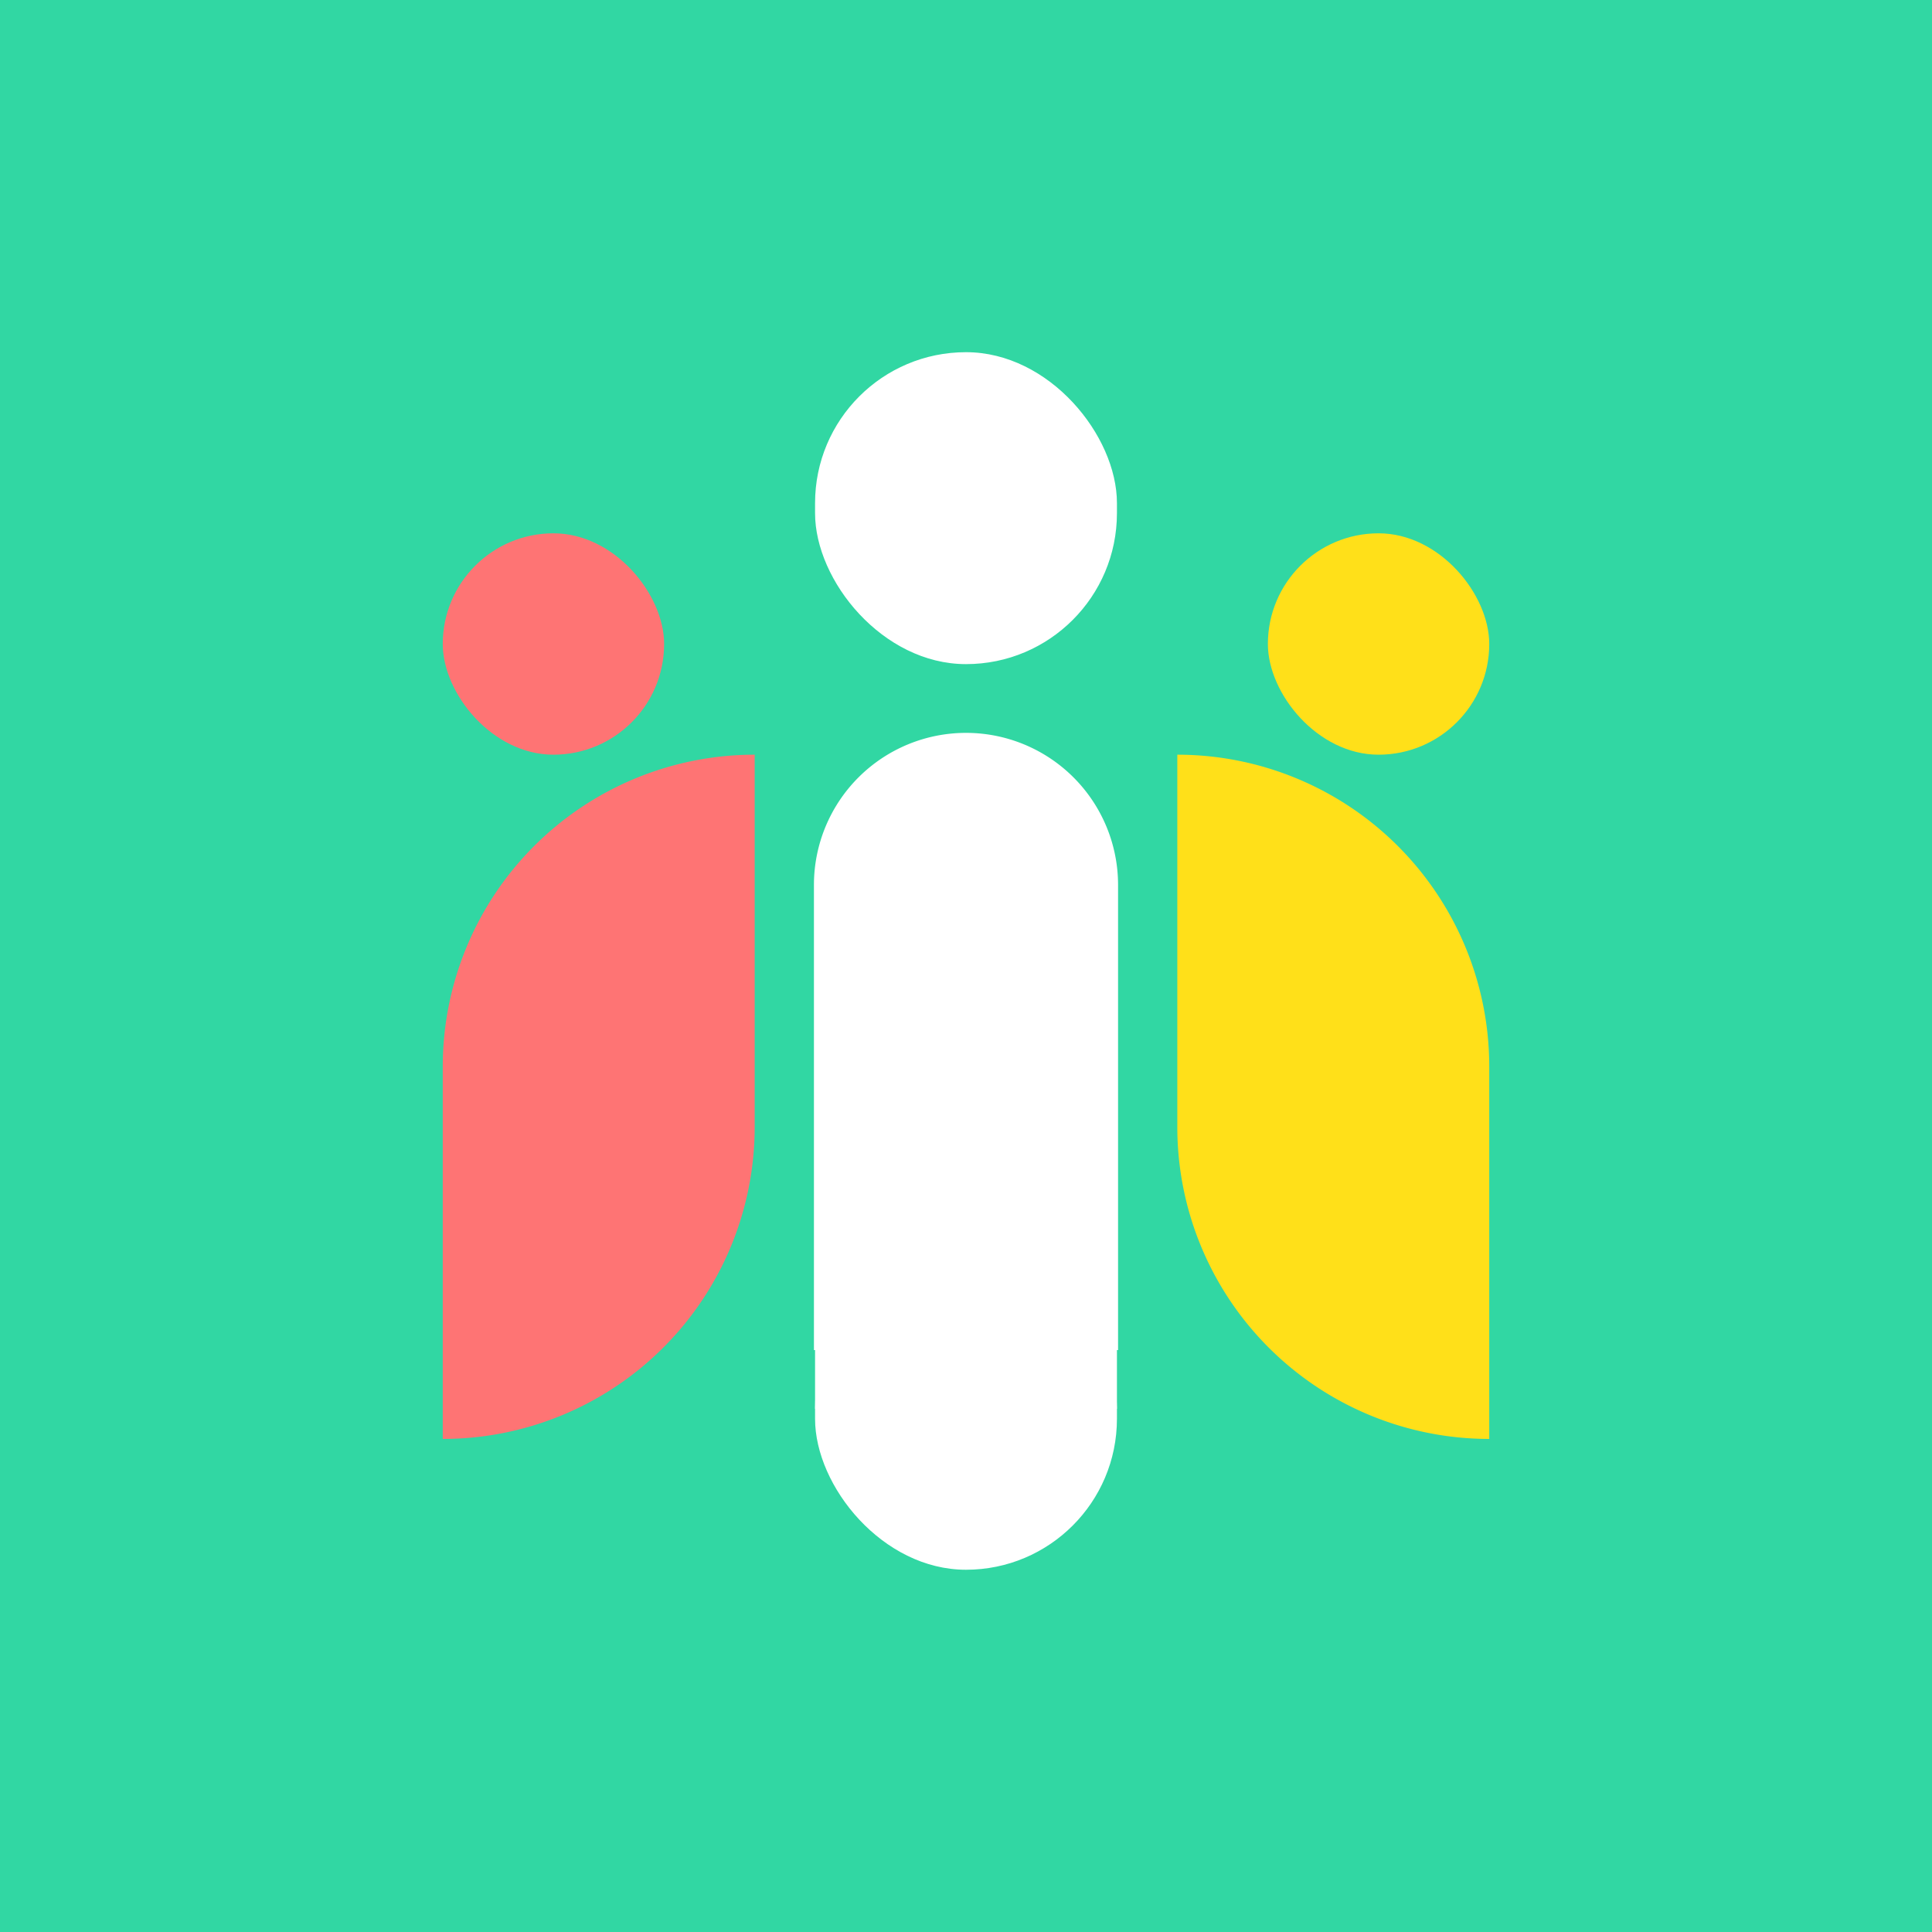 <svg xmlns="http://www.w3.org/2000/svg" width="192" height="192" viewBox="0 0 192 192"><defs><style>.cls-2{fill:#fff}.cls-3{fill:#fe7474}.cls-4{fill:#ffe019}</style></defs><g id="logo_xiaoyou_g" transform="translate(2556 4016)"><path id="_1445" data-name="1445" transform="translate(-2556 -4016)" fill="#31d7a3" d="M0 0h192v192H0z"/><g id="_3184" data-name="3184" transform="translate(-848.559 -65.504)"><g id="_3182" data-name="3182" transform="translate(-1626.553 -3915)"><path id="_27735" data-name="27735" class="cls-2" d="M15.112 0a15.112 15.112 0 0 1 15.112 15.112v46.226H0V15.112A15.112 15.112 0 0 1 15.112 0z" transform="translate(0 37.336)"/><rect id="_1439" data-name="1439" class="cls-2" width="30" height="31" rx="15" transform="translate(.112 -.496)"/><rect id="_1442" data-name="1442" class="cls-2" width="30" height="31" rx="15" transform="translate(.112 89.504)"/><path id="_1443" data-name="1443" class="cls-2" transform="translate(.112 92.504)" d="M0 0h30v12H0z"/></g><g id="_3183" data-name="3183" transform="translate(-1663 -3897.221)"><rect id="_1441" data-name="1441" class="cls-3" width="22" height="22" rx="11" transform="translate(-.441 -.275)"/><path id="_1437" data-name="1437" class="cls-3" d="M31 0v37A31 31 0 0 1 0 68V31A31 31 0 0 1 31 0z" transform="translate(-.441 21.725)"/></g><g id="_3181" data-name="3181" transform="translate(-1590.106 -3897.221)"><rect id="_1440" data-name="1440" class="cls-4" width="22" height="22" rx="11" transform="translate(8.665 -.275)"/><path id="_1438" data-name="1438" class="cls-4" d="M0 0a31 31 0 0 1 31 31v37A31 31 0 0 1 0 37V0z" transform="translate(-.335 21.725)"/></g></g></g></svg>